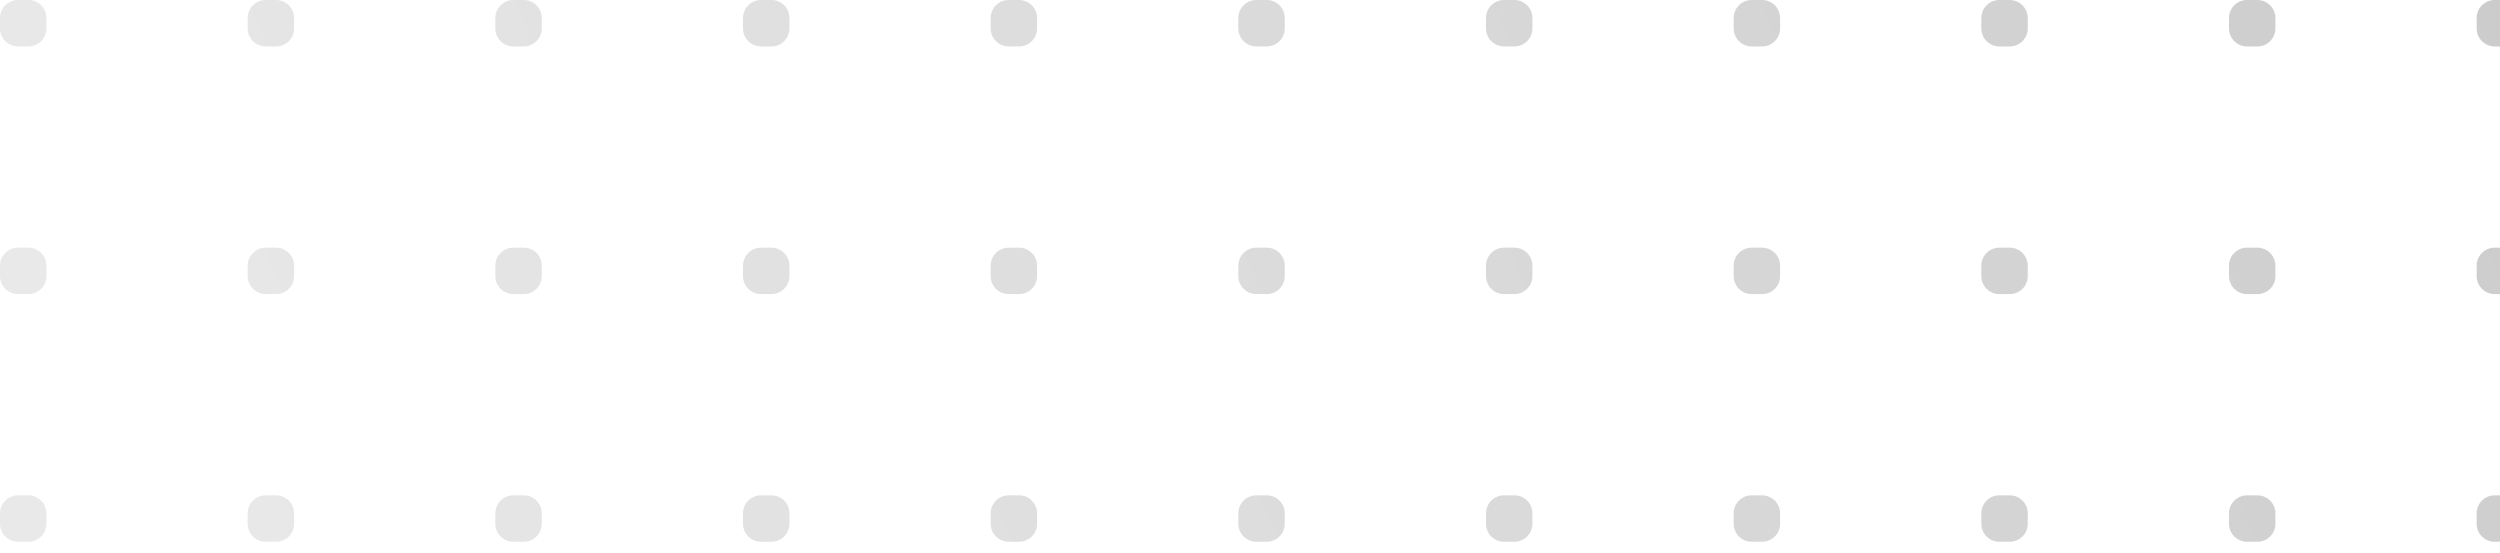 <svg width="208" height="46" viewBox="0 0 208 46" fill="none" xmlns="http://www.w3.org/2000/svg">
<path fill-rule="evenodd" clip-rule="evenodd" d="M125.134 0C124.305 0 123.634 0.672 123.634 1.5V2.364C123.634 3.192 124.305 3.864 125.134 3.864H125.997C126.826 3.864 127.497 3.192 127.497 2.364V1.5C127.497 0.672 126.826 0 125.997 0H125.134ZM1.5 0C0.672 0 0 0.672 0 1.5V2.364C0 3.192 0.672 3.864 1.5 3.864H2.364C3.192 3.864 3.864 3.192 3.864 2.364V1.5C3.864 0.672 3.192 0 2.364 0H1.5ZM41.211 1.5C41.211 0.672 41.883 0 42.711 0H43.575C44.403 0 45.075 0.672 45.075 1.5V2.364C45.075 3.192 44.403 3.864 43.575 3.864H42.711C41.883 3.864 41.211 3.192 41.211 2.364V1.5ZM166.345 0C165.517 0 164.845 0.672 164.845 1.5V2.364C164.845 3.192 165.517 3.864 166.345 3.864H167.209C168.037 3.864 168.709 3.192 168.709 2.364V1.5C168.709 0.672 168.037 0 167.209 0H166.345ZM82.423 1.5C82.423 0.672 83.094 0 83.923 0H84.786C85.615 0 86.286 0.672 86.286 1.5V2.364C86.286 3.192 85.615 3.864 84.786 3.864H83.923C83.094 3.864 82.423 3.192 82.423 2.364V1.5ZM207.557 0C206.728 0 206.057 0.672 206.057 1.5V2.364C206.057 3.192 206.728 3.864 207.557 3.864H208.42C209.249 3.864 209.92 3.192 209.92 2.364V1.5C209.92 0.672 209.249 0 208.42 0H207.557ZM20.606 1.5C20.606 0.672 21.277 0 22.106 0H22.969C23.798 0 24.469 0.672 24.469 1.5V2.364C24.469 3.192 23.798 3.864 22.969 3.864H22.106C21.277 3.864 20.606 3.192 20.606 2.364V1.5ZM145.74 0C144.912 0 144.24 0.672 144.24 1.5V2.364C144.24 3.192 144.912 3.864 145.74 3.864H146.604C147.432 3.864 148.104 3.192 148.104 2.364V1.5C148.104 0.672 147.432 0 146.604 0H145.74ZM61.817 1.5C61.817 0.672 62.488 0 63.317 0H64.18C65.009 0 65.68 0.672 65.68 1.5V2.364C65.68 3.192 65.009 3.864 64.18 3.864H63.317C62.488 3.864 61.817 3.192 61.817 2.364V1.5ZM186.951 0C186.123 0 185.451 0.672 185.451 1.5V2.364C185.451 3.192 186.123 3.864 186.951 3.864H187.815C188.643 3.864 189.315 3.192 189.315 2.364V1.5C189.315 0.672 188.643 0 187.815 0H186.951ZM103.028 1.5C103.028 0.672 103.7 0 104.528 0H105.392C106.22 0 106.892 0.672 106.892 1.5V2.364C106.892 3.192 106.22 3.864 105.392 3.864H104.528C103.7 3.864 103.028 3.192 103.028 2.364V1.5ZM228.162 0C227.334 0 226.662 0.672 226.662 1.5V2.364C226.662 3.192 227.334 3.864 228.162 3.864H229.026C229.854 3.864 230.526 3.192 230.526 2.364V1.5C230.526 0.672 229.854 0 229.026 0H228.162ZM0 42.711C0 41.883 0.672 41.211 1.5 41.211H2.364C3.192 41.211 3.864 41.883 3.864 42.711V43.575C3.864 44.403 3.192 45.075 2.364 45.075H1.5C0.672 45.075 0 44.403 0 43.575V42.711ZM125.134 41.211C124.305 41.211 123.634 41.883 123.634 42.711V43.575C123.634 44.403 124.305 45.075 125.134 45.075H125.997C126.826 45.075 127.497 44.403 127.497 43.575V42.711C127.497 41.883 126.826 41.211 125.997 41.211H125.134ZM41.211 42.711C41.211 41.883 41.883 41.211 42.711 41.211H43.575C44.403 41.211 45.075 41.883 45.075 42.711V43.575C45.075 44.403 44.403 45.075 43.575 45.075H42.711C41.883 45.075 41.211 44.403 41.211 43.575V42.711ZM166.345 41.211C165.517 41.211 164.845 41.883 164.845 42.711V43.575C164.845 44.403 165.517 45.075 166.345 45.075H167.209C168.037 45.075 168.709 44.403 168.709 43.575V42.711C168.709 41.883 168.037 41.211 167.209 41.211H166.345ZM82.423 42.711C82.423 41.883 83.094 41.211 83.923 41.211H84.786C85.615 41.211 86.286 41.883 86.286 42.711V43.575C86.286 44.403 85.615 45.075 84.786 45.075H83.923C83.094 45.075 82.423 44.403 82.423 43.575V42.711ZM207.557 41.211C206.728 41.211 206.057 41.883 206.057 42.711V43.575C206.057 44.403 206.728 45.075 207.557 45.075H208.42C209.249 45.075 209.92 44.403 209.92 43.575V42.711C209.92 41.883 209.249 41.211 208.42 41.211H207.557ZM20.606 42.711C20.606 41.883 21.277 41.211 22.106 41.211H22.969C23.798 41.211 24.469 41.883 24.469 42.711V43.575C24.469 44.403 23.798 45.075 22.969 45.075H22.106C21.277 45.075 20.606 44.403 20.606 43.575V42.711ZM145.74 41.211C144.912 41.211 144.24 41.883 144.24 42.711V43.575C144.24 44.403 144.912 45.075 145.74 45.075H146.604C147.432 45.075 148.104 44.403 148.104 43.575V42.711C148.104 41.883 147.432 41.211 146.604 41.211H145.74ZM61.817 42.711C61.817 41.883 62.488 41.211 63.317 41.211H64.18C65.009 41.211 65.68 41.883 65.68 42.711V43.575C65.68 44.403 65.009 45.075 64.18 45.075H63.317C62.488 45.075 61.817 44.403 61.817 43.575V42.711ZM186.951 41.211C186.123 41.211 185.451 41.883 185.451 42.711V43.575C185.451 44.403 186.123 45.075 186.951 45.075H187.815C188.643 45.075 189.315 44.403 189.315 43.575V42.711C189.315 41.883 188.643 41.211 187.815 41.211H186.951ZM103.028 42.711C103.028 41.883 103.7 41.211 104.528 41.211H105.392C106.22 41.211 106.892 41.883 106.892 42.711V43.575C106.892 44.403 106.22 45.075 105.392 45.075H104.528C103.7 45.075 103.028 44.403 103.028 43.575V42.711ZM228.162 41.211C227.334 41.211 226.662 41.883 226.662 42.711V43.575C226.662 44.403 227.334 45.075 228.162 45.075H229.026C229.854 45.075 230.526 44.403 230.526 43.575V42.711C230.526 41.883 229.854 41.211 229.026 41.211H228.162ZM0 22.106C0 21.277 0.672 20.606 1.5 20.606H2.364C3.192 20.606 3.864 21.277 3.864 22.106V22.969C3.864 23.798 3.192 24.469 2.364 24.469H1.5C0.672 24.469 0 23.798 0 22.969V22.106ZM125.134 20.606C124.305 20.606 123.634 21.277 123.634 22.106V22.969C123.634 23.798 124.305 24.469 125.134 24.469H125.997C126.826 24.469 127.497 23.798 127.497 22.969V22.106C127.497 21.277 126.826 20.606 125.997 20.606H125.134ZM41.211 22.106C41.211 21.277 41.883 20.606 42.711 20.606H43.575C44.403 20.606 45.075 21.277 45.075 22.106V22.969C45.075 23.798 44.403 24.469 43.575 24.469H42.711C41.883 24.469 41.211 23.798 41.211 22.969V22.106ZM166.345 20.606C165.517 20.606 164.845 21.277 164.845 22.106V22.969C164.845 23.798 165.517 24.469 166.345 24.469H167.209C168.037 24.469 168.709 23.798 168.709 22.969V22.106C168.709 21.277 168.037 20.606 167.209 20.606H166.345ZM82.423 22.106C82.423 21.277 83.094 20.606 83.923 20.606H84.786C85.615 20.606 86.286 21.277 86.286 22.106V22.969C86.286 23.798 85.615 24.469 84.786 24.469H83.923C83.094 24.469 82.423 23.798 82.423 22.969V22.106ZM207.557 20.606C206.728 20.606 206.057 21.277 206.057 22.106V22.969C206.057 23.798 206.728 24.469 207.557 24.469H208.42C209.249 24.469 209.92 23.798 209.92 22.969V22.106C209.92 21.277 209.249 20.606 208.42 20.606H207.557ZM20.606 22.106C20.606 21.277 21.277 20.606 22.106 20.606H22.969C23.798 20.606 24.469 21.277 24.469 22.106V22.969C24.469 23.798 23.798 24.469 22.969 24.469H22.106C21.277 24.469 20.606 23.798 20.606 22.969V22.106ZM145.74 20.606C144.912 20.606 144.24 21.277 144.24 22.106V22.969C144.24 23.798 144.912 24.469 145.74 24.469H146.604C147.432 24.469 148.104 23.798 148.104 22.969V22.106C148.104 21.277 147.432 20.606 146.604 20.606H145.74ZM61.817 22.106C61.817 21.277 62.488 20.606 63.317 20.606H64.18C65.009 20.606 65.68 21.277 65.68 22.106V22.969C65.68 23.798 65.009 24.469 64.18 24.469H63.317C62.488 24.469 61.817 23.798 61.817 22.969V22.106ZM186.951 20.606C186.123 20.606 185.451 21.277 185.451 22.106V22.969C185.451 23.798 186.123 24.469 186.951 24.469H187.815C188.643 24.469 189.315 23.798 189.315 22.969V22.106C189.315 21.277 188.643 20.606 187.815 20.606H186.951ZM103.028 22.106C103.028 21.277 103.7 20.606 104.528 20.606H105.392C106.22 20.606 106.892 21.277 106.892 22.106V22.969C106.892 23.798 106.22 24.469 105.392 24.469H104.528C103.7 24.469 103.028 23.798 103.028 22.969V22.106ZM228.162 20.606C227.334 20.606 226.662 21.277 226.662 22.106V22.969C226.662 23.798 227.334 24.469 228.162 24.469H229.026C229.854 24.469 230.526 23.798 230.526 22.969V22.106C230.526 21.277 229.854 20.606 229.026 20.606H228.162Z" fill="url(#paint0_linear)" fill-opacity="0.3"/>
<defs>
<linearGradient id="paint0_linear" x1="236.383" y1="3.026" x2="31.909" y2="90.501" gradientUnits="userSpaceOnUse">
<stop stop-color="#4B4B4B"/>
<stop offset="1" stop-color="#B8B8B8"/>
</linearGradient>
</defs>
</svg>
